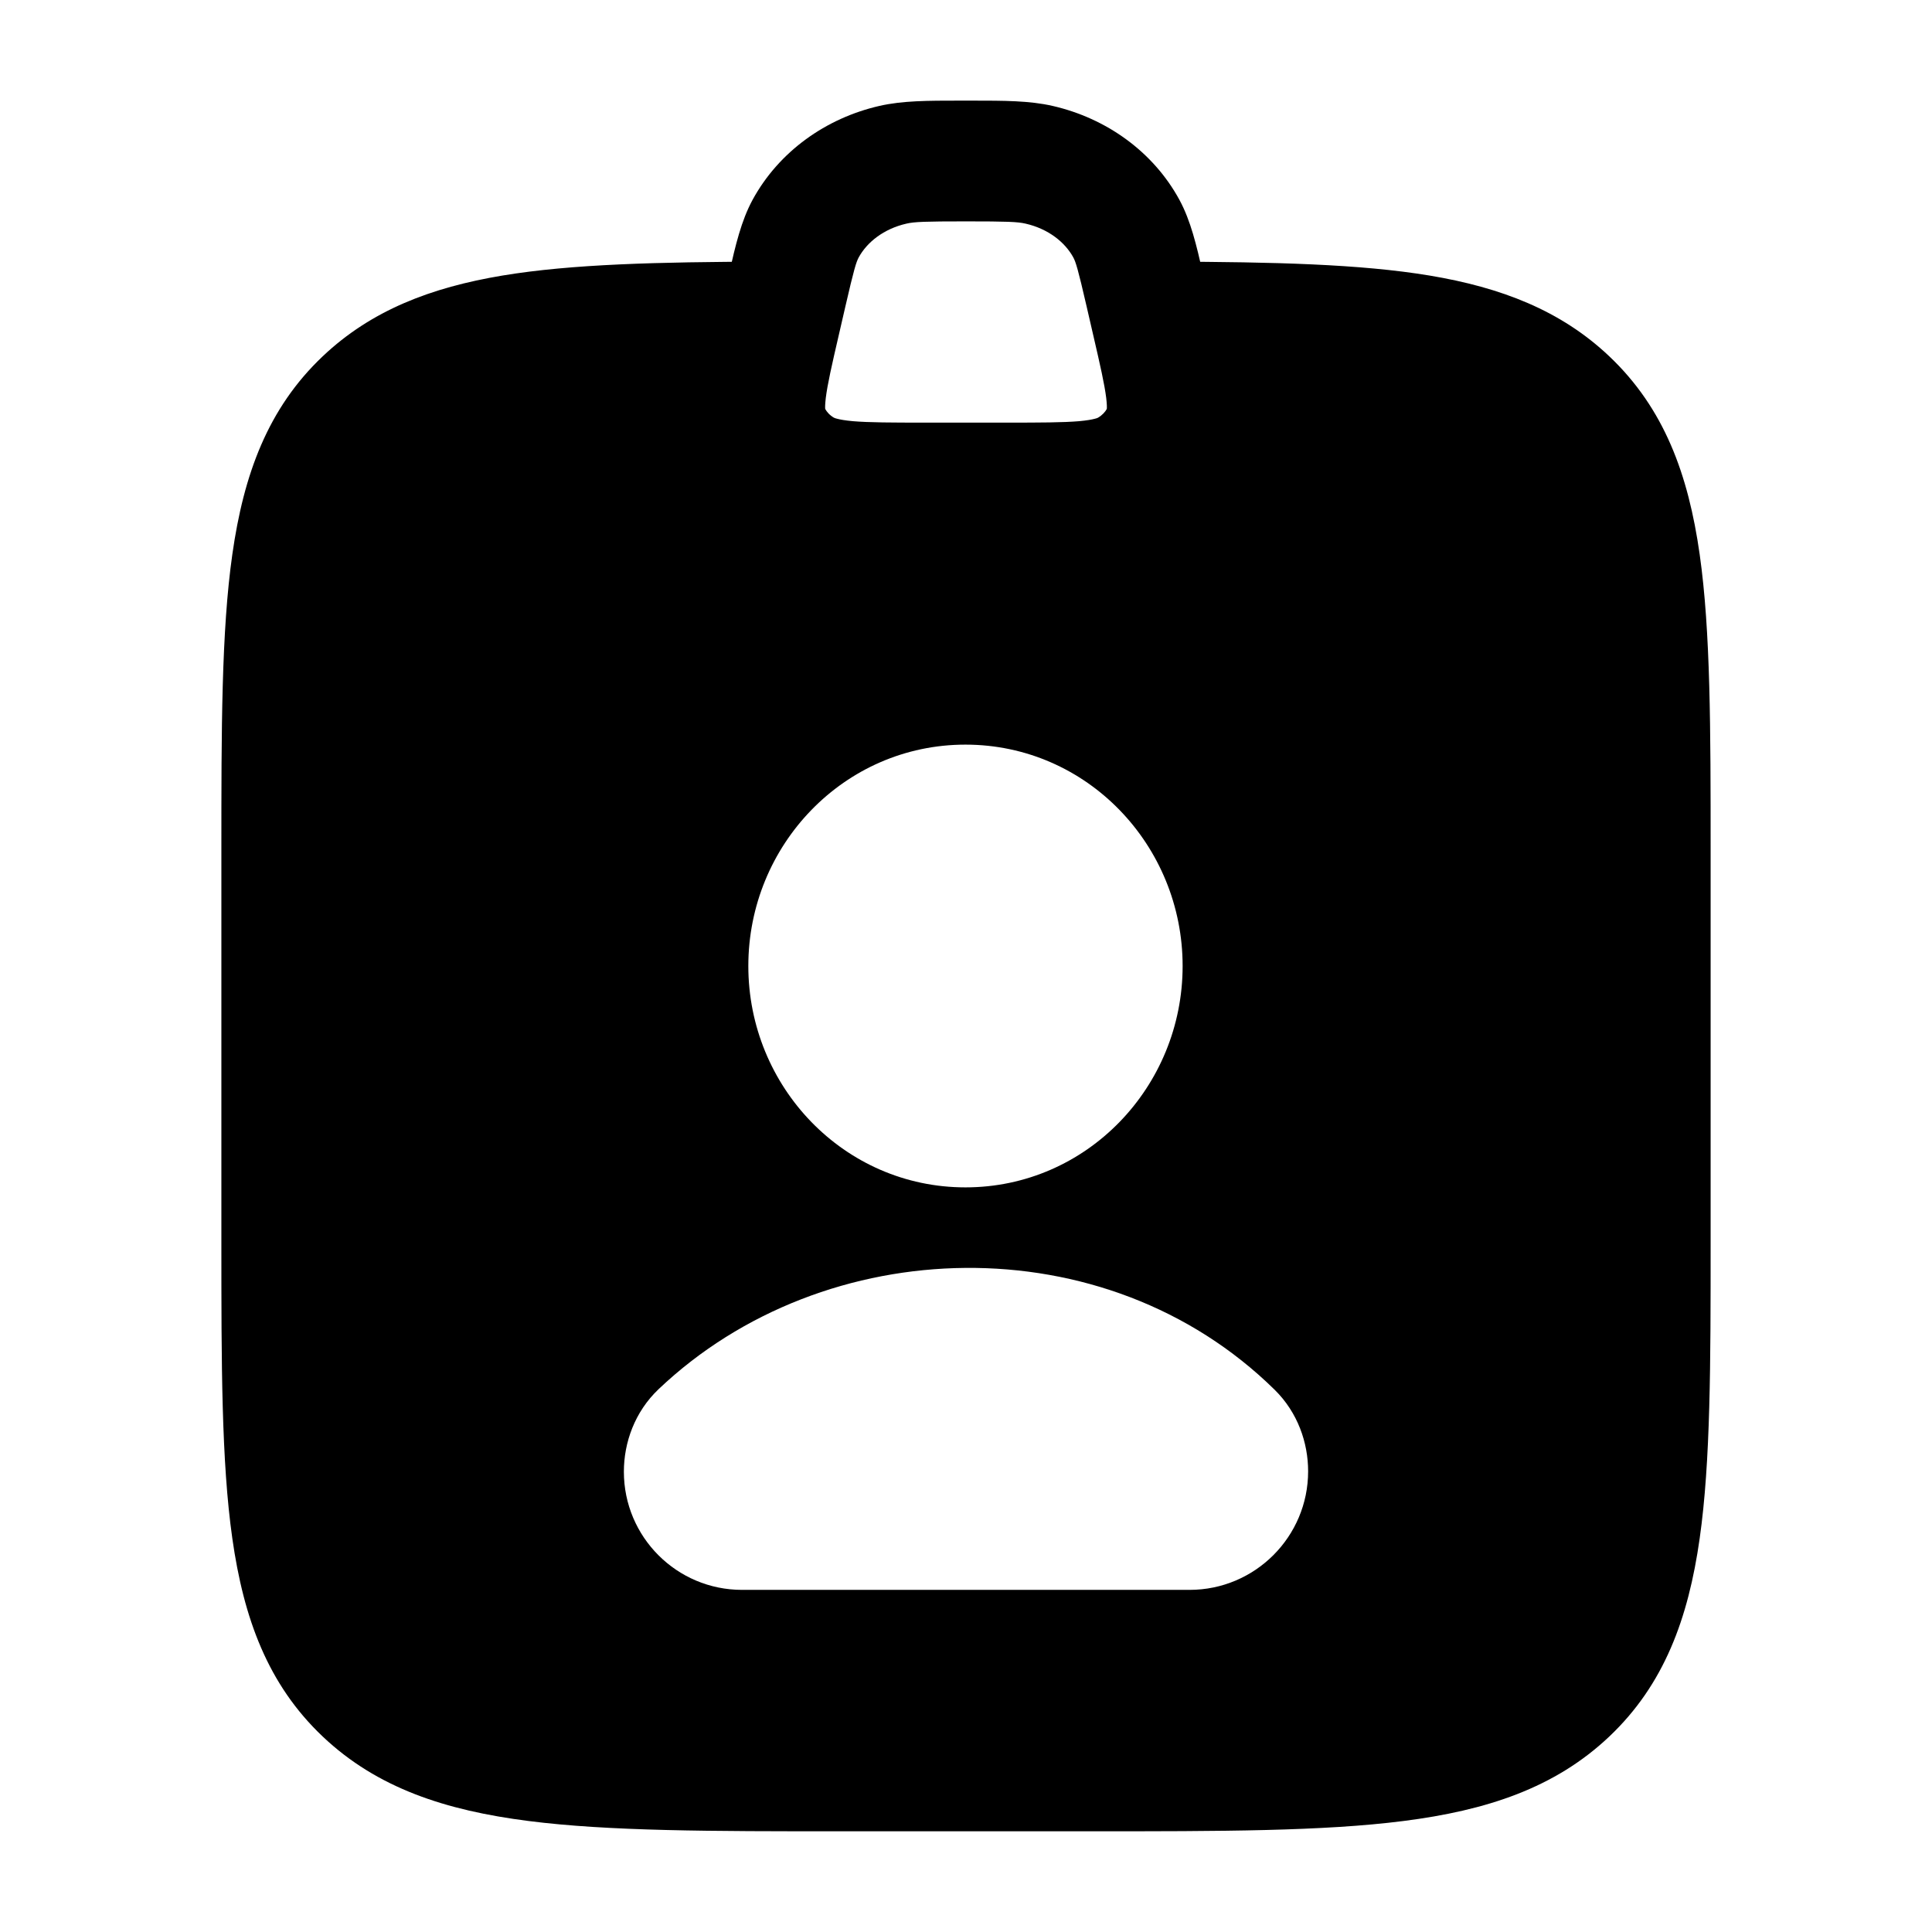 <svg width="24" height="24" viewBox="0 0 24 24" xmlns="http://www.w3.org/2000/svg">
    <path fill-rule="evenodd" clip-rule="evenodd" d="M14.503 3.25C14.089 3.248 13.752 3.583 13.75 3.997L14.497 5.798H9.503L10.25 3.997C10.248 3.583 9.911 3.248 9.497 3.25C8.183 3.255 7.109 3.279 6.241 3.423C5.355 3.571 4.613 3.854 4.009 4.426C3.327 5.072 3.027 5.893 2.886 6.887C2.75 7.842 2.75 9.059 2.75 10.572V10.572V10.572V15.425V15.425V15.425C2.75 16.939 2.75 18.155 2.886 19.111C3.027 20.105 3.327 20.926 4.009 21.572C4.686 22.213 5.536 22.49 6.565 22.621C7.565 22.749 8.842 22.749 10.447 22.749H10.447H13.553H13.553C15.158 22.749 16.435 22.749 17.435 22.621C18.464 22.49 19.314 22.213 19.991 21.572C20.673 20.926 20.973 20.105 21.114 19.111C21.25 18.155 21.25 16.939 21.25 15.425V10.572C21.25 9.059 21.25 7.842 21.114 6.887C20.973 5.893 20.673 5.072 19.991 4.426C19.387 3.854 18.645 3.571 17.759 3.423C16.891 3.279 15.817 3.255 14.503 3.25ZM11.993 9.25C10.485 9.25 9.296 10.5 9.296 12C9.296 13.5 10.485 14.75 11.993 14.75C13.502 14.75 14.691 13.5 14.691 12C14.691 10.5 13.502 9.25 11.993 9.25ZM14.777 19.75C15.59 19.75 16.25 19.09 16.25 18.277C16.25 17.923 16.122 17.548 15.835 17.265C13.732 15.196 10.244 15.298 8.182 17.256C7.884 17.539 7.75 17.921 7.75 18.282C7.75 19.093 8.407 19.75 9.218 19.75H14.777Z"/>
    <path fill-rule="evenodd" clip-rule="evenodd" d="M11.924 1.25C11.949 1.25 11.974 1.25 12 1.25C12.026 1.25 12.051 1.25 12.076 1.25C12.472 1.25 12.789 1.25 13.077 1.316C13.74 1.468 14.325 1.882 14.651 2.482C14.793 2.744 14.863 3.048 14.941 3.388C14.947 3.413 14.953 3.438 14.959 3.463L15.042 3.823C15.044 3.834 15.047 3.846 15.05 3.858C15.128 4.195 15.2 4.505 15.231 4.765C15.265 5.044 15.267 5.366 15.121 5.688C14.972 6.017 14.723 6.286 14.42 6.47C14.135 6.643 13.826 6.701 13.537 6.726C13.261 6.75 12.92 6.75 12.529 6.75H11.471C11.08 6.75 10.739 6.75 10.463 6.726C10.174 6.701 9.865 6.643 9.58 6.47C9.277 6.286 9.028 6.017 8.879 5.688C8.733 5.366 8.735 5.044 8.769 4.765C8.8 4.505 8.872 4.195 8.95 3.858C8.953 3.846 8.955 3.834 8.958 3.823L9.041 3.463C9.047 3.438 9.053 3.413 9.059 3.388C9.137 3.048 9.207 2.744 9.349 2.482C9.676 1.882 10.26 1.468 10.923 1.316C11.211 1.25 11.528 1.25 11.924 1.25ZM12 2.75C11.49 2.75 11.359 2.755 11.26 2.778C10.977 2.843 10.77 3.009 10.667 3.198C10.636 3.256 10.609 3.341 10.503 3.801L10.42 4.161C10.331 4.545 10.279 4.775 10.258 4.945C10.249 5.023 10.249 5.064 10.251 5.08C10.27 5.115 10.303 5.155 10.358 5.188L10.36 5.189C10.361 5.189 10.363 5.19 10.366 5.191C10.371 5.194 10.382 5.198 10.4 5.202C10.437 5.212 10.497 5.223 10.594 5.232C10.797 5.249 11.071 5.25 11.502 5.25H12.498C12.929 5.25 13.203 5.249 13.406 5.232C13.503 5.223 13.563 5.212 13.6 5.202C13.618 5.198 13.629 5.194 13.634 5.191C13.637 5.19 13.639 5.189 13.64 5.189L13.641 5.188C13.696 5.155 13.73 5.115 13.749 5.08C13.751 5.064 13.751 5.023 13.742 4.945C13.721 4.775 13.669 4.545 13.58 4.161L13.497 3.801C13.391 3.341 13.364 3.256 13.333 3.198C13.23 3.009 13.023 2.843 12.74 2.778C12.641 2.755 12.51 2.75 12 2.75ZM13.748 5.089C13.748 5.089 13.748 5.088 13.748 5.087L13.748 5.089ZM10.252 5.089C10.252 5.089 10.252 5.089 10.252 5.087L10.252 5.089Z"/>
</svg>
